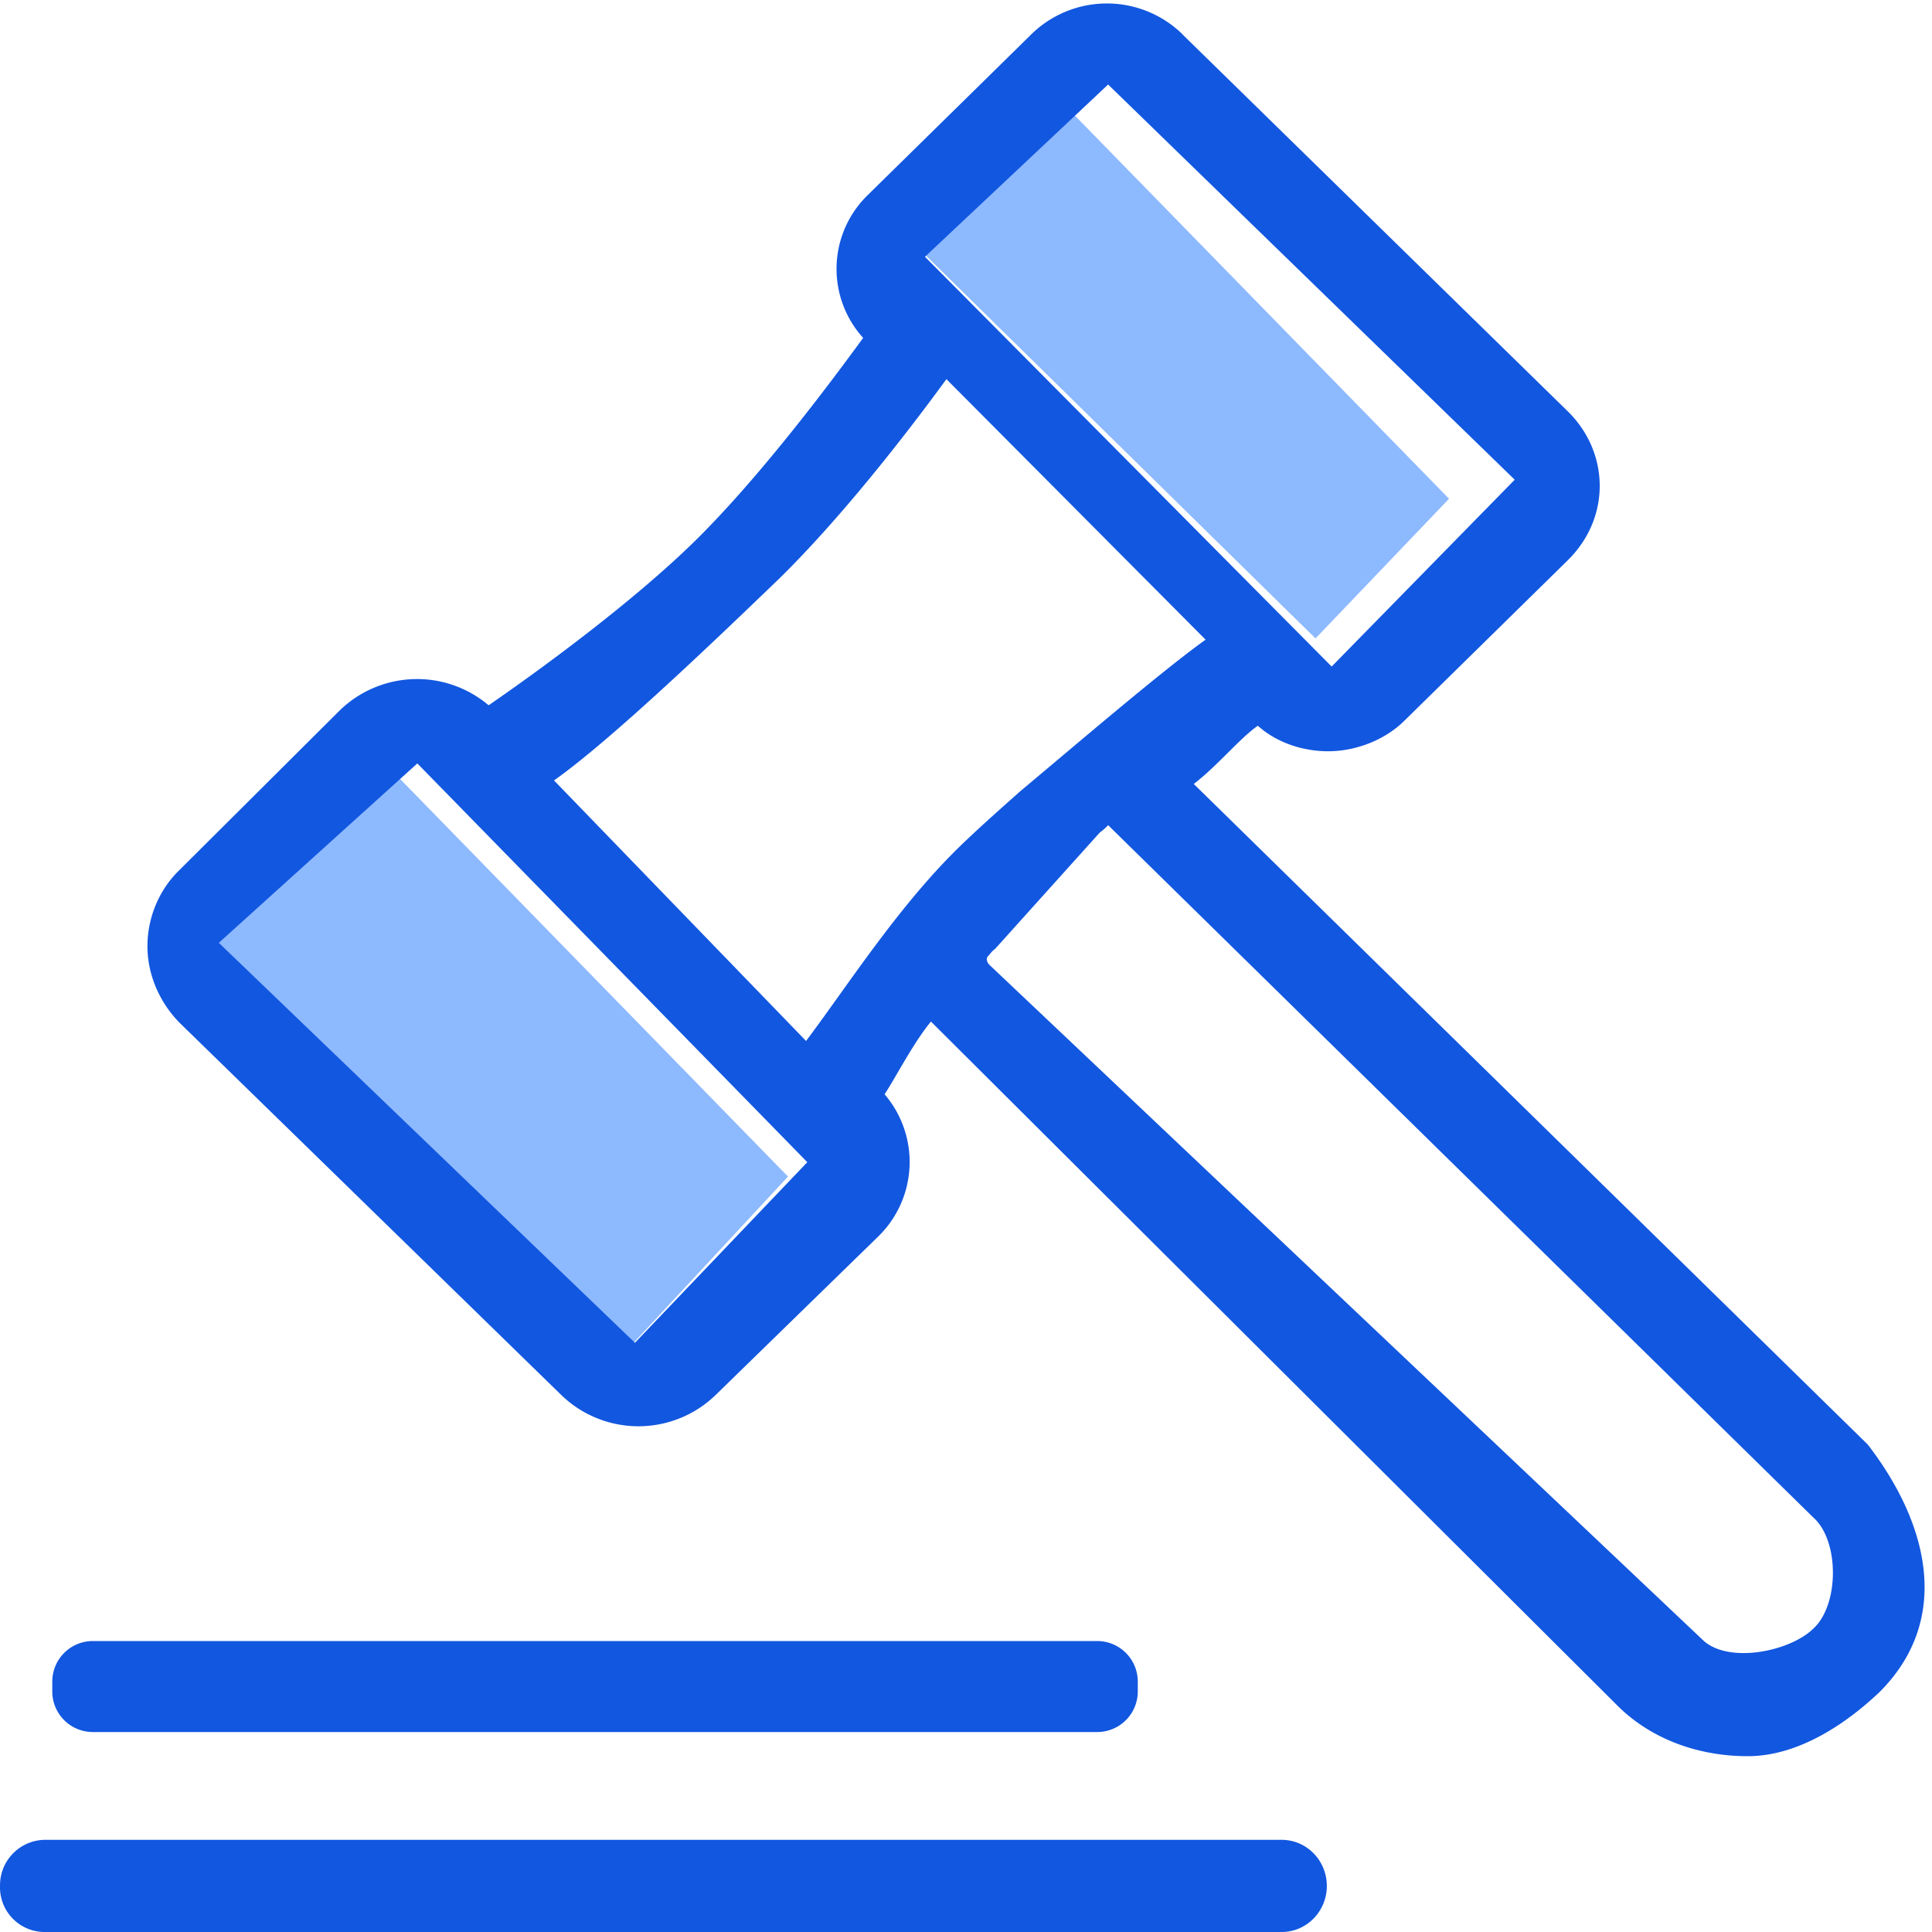 <?xml version="1.0" standalone="no"?><!DOCTYPE svg PUBLIC "-//W3C//DTD SVG 1.1//EN" "http://www.w3.org/Graphics/SVG/1.1/DTD/svg11.dtd"><svg t="1615022527381" class="icon" viewBox="0 0 1024 1024" version="1.1" xmlns="http://www.w3.org/2000/svg" p-id="3061" xmlns:xlink="http://www.w3.org/1999/xlink" width="200" height="200"><defs><style type="text/css"></style></defs><path d="M559.885 51.2L768.013 264.346l-70.758 74.035-213.658-209.92L559.885 51.2zM201.024 401.562l216.627 222.054L331.123 716.8 102.413 492.8l98.611-91.238z" fill="#8DB9FF" p-id="3062"></path><path d="M581.645 918.016H49.165a21.504 21.504 0 0 1-21.453-21.862v-4.506a21.504 21.504 0 0 1 21.453-21.862h532.48a21.504 21.504 0 0 1 21.402 21.862v4.506a21.504 21.504 0 0 1-21.402 21.862zM679.334 1024H23.309A23.654 23.654 0 0 1 0.013 999.578a24.064 24.064 0 0 1 23.296-24.422h656.026c13.21 0 23.91 10.957 23.91 24.422s-10.701 24.422-23.91 24.422z m282.266-161.28c-12.595 12.851-45.978 19.302-59.187 6.4L524.301 511.283a4.966 4.966 0 0 1-1.28-2.56c0-0.666 0-1.28 0.666-1.946 1.229-1.28 1.894-2.56 3.738-3.84l55.501-61.696a26.778 26.778 0 0 0 4.403-3.891l373.709 366.899c13.824 12.186 13.824 45.568 0.563 58.47zM427.277 551.782l-133.632-138.138c30.874-21.862 86.323-75.213 119.091-106.701 32.768-32.102 66.816-75.776 88.883-105.984l137.37 138.086c-22.682 16.128-70.605 57.242-98.304 80.384-10.086 8.96-20.173 17.92-28.979 26.317-34.048 32.102-61.747 75.776-84.48 105.984zM336.499 711.68L115.981 499.712 221.197 404.634l206.694 211.354-91.392 95.744zM587.328 44.8l215.501 209.459L705.805 353.28l-215.552-217.19L587.328 44.8z m45.363 370.739c12.595-9.626 24.576-24.422 33.997-30.874 10.086 9.062 23.962 13.517 37.222 13.517 14.49 0 30.208-5.786 40.96-16.691l85.709-84.173 0.614-0.614c22.682-22.528 22.016-57.19-0.614-79.053L627.622 19.098l-1.229-1.28a57.293 57.293 0 0 0-80.691 1.28L460.659 102.656l-0.614 0.614a54.528 54.528 0 0 0-2.56 75.827c-20.173 27.648-56.064 75.162-89.446 107.93-32.154 31.488-80.026 66.816-109.056 86.784a58.778 58.778 0 0 0-78.746 2.56L95.142 461.107c-10.701 10.291-16.998 25.088-16.998 40.448 0 14.848 6.298 29.594 16.998 40.499l202.291 197.274a58.778 58.778 0 0 0 81.92 0l85.709-83.558a55.142 55.142 0 0 0 3.789-75.776c6.298-9.626 15.104-27.034 24.576-38.554l363.008 361.728c18.842 19.251 44.698 27.648 69.888 27.648 26.522 0 51.712-16.742 69.99-34.099 38.4-38.554 25.805-89.293-6.349-131.072l-357.274-350.157z" fill="#1257E0" p-id="3063"></path></svg>